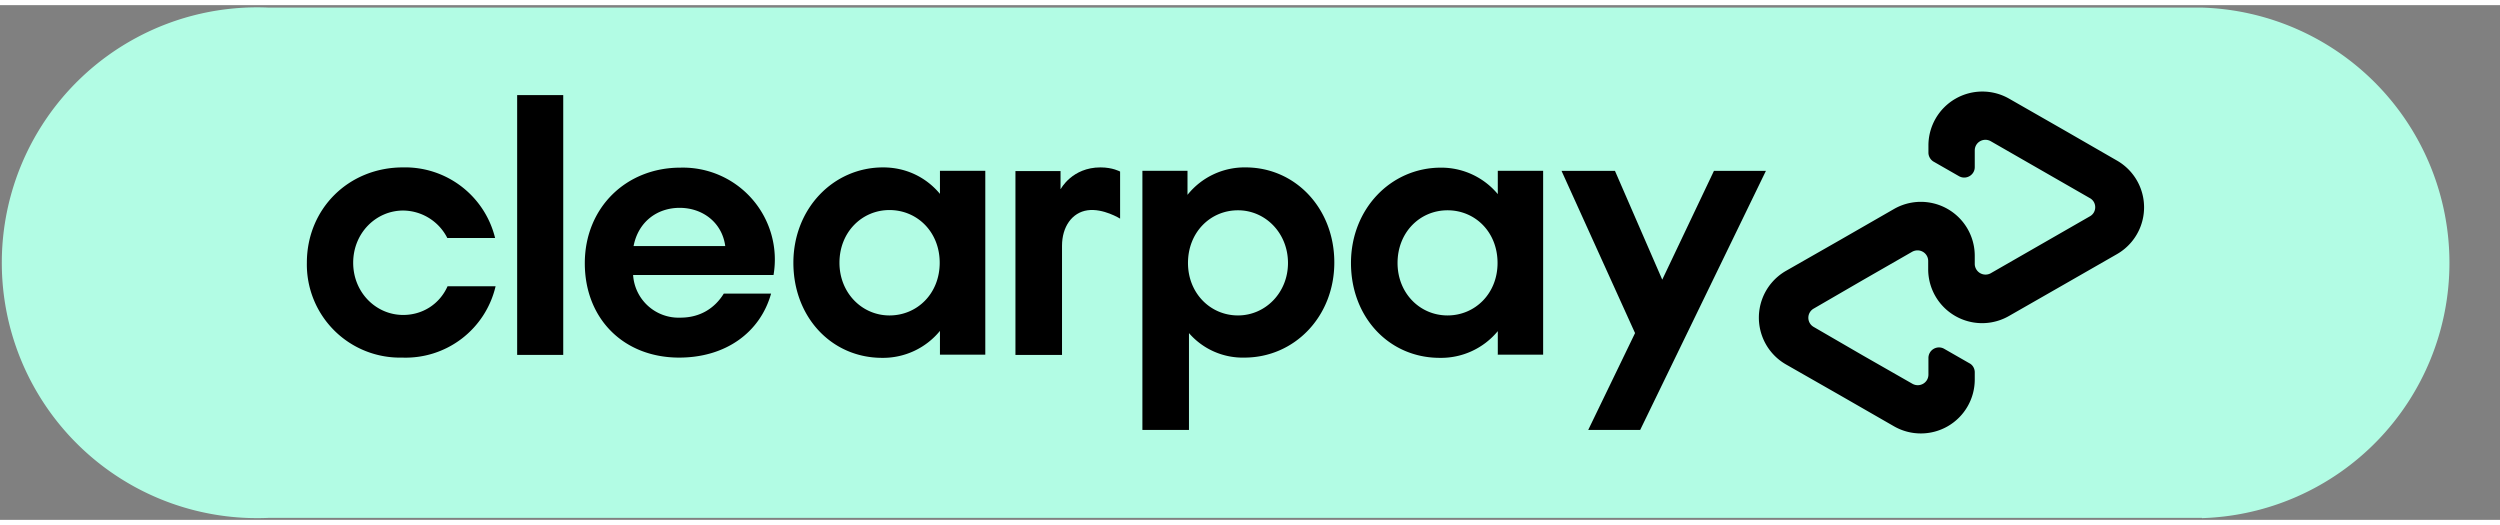 <svg xmlns="http://www.w3.org/2000/svg" preserveAspectRatio="xMidYMid meet" width="100" height="21" viewBox="0 0 102 21" class="compact-badge-logo">
                <rect x="0" y="0" width="102" height="21" fill="#808080" stroke="none"/>
                <path fill="#b2fce4" d="M89.85 20.92h-78.9a10.42 10.42 0 110-20.82h78.89a10.42 10.42 0 010 20.83v-.01z" class="afterpay-logo-badge-background"></path>
                <g class="afterpay-logo-badge-lockup">
                  <path d="M72.05 6.76l-5.13 10.57H64.8l1.91-3.95-3-6.62h2.18l1.93 4.44 2.11-4.44h2.12z"></path>
                  <path d="M52.55 10.52c0-1.22-.92-2.15-2.04-2.15-1.13 0-2.04.9-2.04 2.15 0 1.23.91 2.14 2.04 2.14 1.12 0 2.04-.93 2.04-2.14m-5.94 6.81V6.76h1.84v.98a2.98 2.98 0 012.37-1.12c2.03 0 3.62 1.67 3.62 3.88 0 2.2-1.62 3.88-3.67 3.88a2.9 2.9 0 01-2.26-1v3.95h-1.9z"></path>
                  <path d="M61.1 10.52c0-1.27-.92-2.15-2.04-2.15-1.13 0-2.04.9-2.04 2.15 0 1.23.91 2.14 2.04 2.14 1.12 0 2.04-.89 2.04-2.14m.01 3.75v-.97a3 3 0 01-2.37 1.09c-2.06 0-3.62-1.65-3.62-3.87 0-2.2 1.62-3.89 3.67-3.89a3 3 0 012.32 1.08v-.95h1.85v7.5H61.1z"></path>
                  <path d="M43.28 7.5s.46-.88 1.62-.88c.5 0 .8.17.8.17v1.92s-.69-.43-1.33-.34c-.63.09-1.04.67-1.04 1.45v4.45h-1.9v-7.5h1.84v.73z"></path>
                  <path d="M86.37 6.34L84.2 5.09l-2.22-1.27a2.2 2.2 0 00-3.3 1.9v.3c0 .15.09.3.22.37l1.03.59c.29.16.64-.05.64-.37v-.68c0-.34.36-.54.65-.38l2.02 1.16 2.02 1.16c.3.16.3.59 0 .75l-2.02 1.16-2.02 1.16a.44.44 0 01-.65-.38v-.33a2.2 2.2 0 00-3.3-1.91l-2.21 1.27-2.19 1.25a2.2 2.2 0 000 3.82l2.19 1.25 2.21 1.27a2.2 2.2 0 003.3-1.9v-.3c0-.15-.08-.3-.22-.37l-1.03-.59a.43.43 0 00-.64.37v.68c0 .34-.36.54-.65.38L76 14.29 74 13.13a.43.43 0 010-.75L76 11.22l2.02-1.16c.3-.16.65.05.65.38v.33a2.2 2.2 0 003.3 1.91l2.22-1.27 2.18-1.25a2.2 2.2 0 000-3.82z"></path>
                  <path d="M20.22 11.47a3.77 3.77 0 01-3.81 2.91 3.8 3.8 0 01-3.89-3.87c0-2.2 1.7-3.89 3.92-3.89A3.78 3.78 0 0120.2 9.5h-1.95a2.04 2.04 0 00-1.8-1.12c-1.11 0-2.04.92-2.04 2.13s.93 2.13 2.04 2.13c.8 0 1.49-.45 1.81-1.17h1.96z"></path>
                  <path d="M21.1 14.26V3.67h1.88v10.6H21.1z"></path>
                  <path d="M25.83 11a1.86 1.86 0 001.93 1.75c.8 0 1.4-.38 1.77-.98h1.93c-.45 1.6-1.87 2.61-3.75 2.61-2.27 0-3.85-1.59-3.85-3.85s1.68-3.9 3.9-3.9a3.75 3.75 0 013.8 4.38h-5.73zm3.76-1.17c-.13-.97-.93-1.56-1.86-1.56-.92 0-1.69.57-1.88 1.56h3.74z"></path>
                  <path d="M38.35 14.26v-.97a3 3 0 01-2.36 1.1c-2.06 0-3.62-1.66-3.62-3.88 0-2.2 1.62-3.89 3.66-3.89.96 0 1.77.42 2.32 1.08v-.94h1.85v7.5h-1.85zm-.01-3.75c0-1.26-.92-2.15-2.05-2.15-1.12 0-2.04.9-2.04 2.15 0 1.23.92 2.15 2.04 2.15 1.13 0 2.05-.89 2.05-2.15z"></path>
                </g>
                </svg>